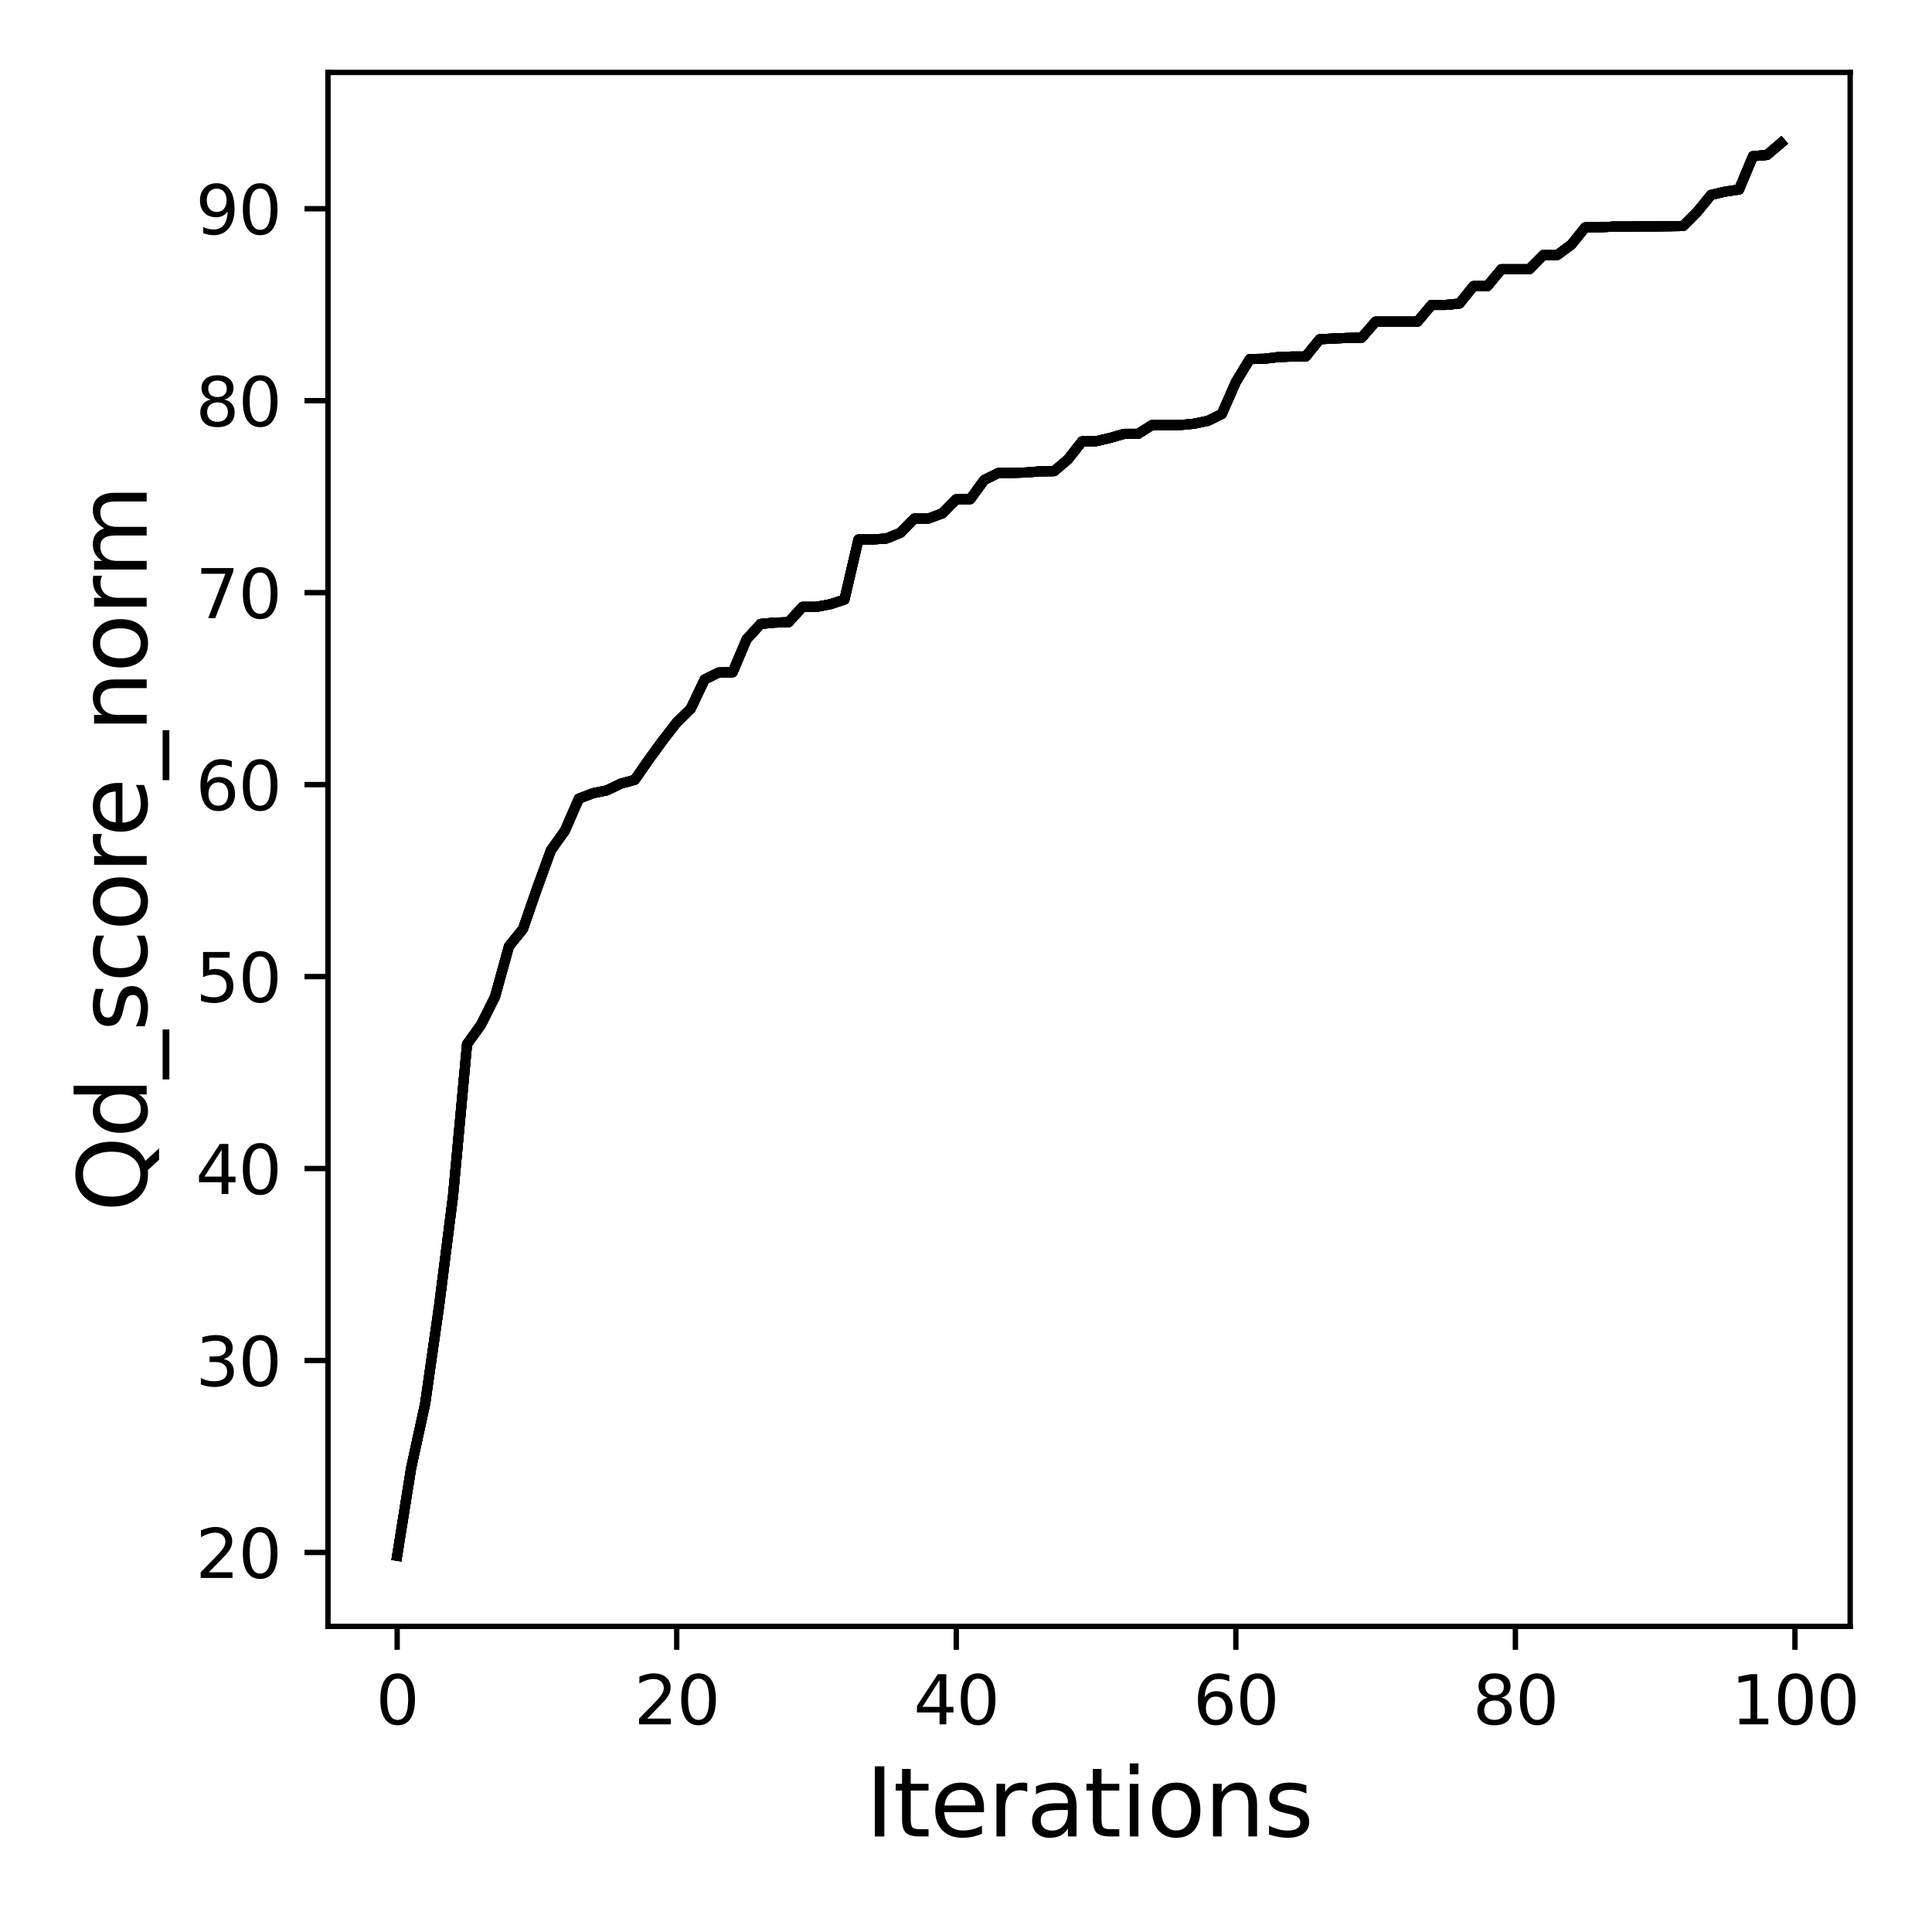 <?xml version="1.0" encoding="utf-8" standalone="no"?>
<!DOCTYPE svg PUBLIC "-//W3C//DTD SVG 1.1//EN"
  "http://www.w3.org/Graphics/SVG/1.1/DTD/svg11.dtd">
<svg xmlns:xlink="http://www.w3.org/1999/xlink" width="288pt" height="288pt" viewBox="0 0 288 288" xmlns="http://www.w3.org/2000/svg" version="1.1">
 <defs>
  <style type="text/css">*{stroke-linejoin: round; stroke-linecap: butt}</style>
 </defs>
 <g id="figure_1">
  <g id="patch_1">
   <path d="M 0 288 
L 288 288 
L 288 0 
L 0 0 
z
" style="fill: #ffffff"/>
  </g>
  <g id="axes_1">
   <g id="patch_2">
    <path d="M 48.89 242.44 
L 275.801 242.44 
L 275.801 10.8 
L 48.89 10.8 
z
" style="fill: #ffffff"/>
   </g>
   <g id="matplotlib.axis_1">
    <g id="xtick_1">
     <g id="line2d_1">
      <defs>
       <path id="m6be675e4f8" d="M 0 0 
L 0 3.5 
" style="stroke: #000000; stroke-width: 0.8"/>
      </defs>
      <g>
       <use xlink:href="#m6be675e4f8" x="59.204" y="242.44" style="stroke: #000000; stroke-width: 0.8"/>
      </g>
     </g>
     <g id="text_1">
      <!-- 0 -->
      <g transform="translate(56.023 257.038) scale(0.1 -0.1)">
       <defs>
        <path id="DejaVuSans-30" d="M 2034 4250 
Q 1547 4250 1301 3770 
Q 1056 3291 1056 2328 
Q 1056 1369 1301 889 
Q 1547 409 2034 409 
Q 2525 409 2770 889 
Q 3016 1369 3016 2328 
Q 3016 3291 2770 3770 
Q 2525 4250 2034 4250 
z
M 2034 4750 
Q 2819 4750 3233 4129 
Q 3647 3509 3647 2328 
Q 3647 1150 3233 529 
Q 2819 -91 2034 -91 
Q 1250 -91 836 529 
Q 422 1150 422 2328 
Q 422 3509 836 4129 
Q 1250 4750 2034 4750 
z
" transform="scale(0.016)"/>
       </defs>
       <use xlink:href="#DejaVuSans-30"/>
      </g>
     </g>
    </g>
    <g id="xtick_2">
     <g id="line2d_2">
      <g>
       <use xlink:href="#m6be675e4f8" x="100.877" y="242.44" style="stroke: #000000; stroke-width: 0.8"/>
      </g>
     </g>
     <g id="text_2">
      <!-- 20 -->
      <g transform="translate(94.515 257.038) scale(0.1 -0.1)">
       <defs>
        <path id="DejaVuSans-32" d="M 1228 531 
L 3431 531 
L 3431 0 
L 469 0 
L 469 531 
Q 828 903 1448 1529 
Q 2069 2156 2228 2338 
Q 2531 2678 2651 2914 
Q 2772 3150 2772 3378 
Q 2772 3750 2511 3984 
Q 2250 4219 1831 4219 
Q 1534 4219 1204 4116 
Q 875 4013 500 3803 
L 500 4441 
Q 881 4594 1212 4672 
Q 1544 4750 1819 4750 
Q 2544 4750 2975 4387 
Q 3406 4025 3406 3419 
Q 3406 3131 3298 2873 
Q 3191 2616 2906 2266 
Q 2828 2175 2409 1742 
Q 1991 1309 1228 531 
z
" transform="scale(0.016)"/>
       </defs>
       <use xlink:href="#DejaVuSans-32"/>
       <use xlink:href="#DejaVuSans-30" x="63.623"/>
      </g>
     </g>
    </g>
    <g id="xtick_3">
     <g id="line2d_3">
      <g>
       <use xlink:href="#m6be675e4f8" x="142.551" y="242.44" style="stroke: #000000; stroke-width: 0.8"/>
      </g>
     </g>
     <g id="text_3">
      <!-- 40 -->
      <g transform="translate(136.188 257.038) scale(0.1 -0.1)">
       <defs>
        <path id="DejaVuSans-34" d="M 2419 4116 
L 825 1625 
L 2419 1625 
L 2419 4116 
z
M 2253 4666 
L 3047 4666 
L 3047 1625 
L 3713 1625 
L 3713 1100 
L 3047 1100 
L 3047 0 
L 2419 0 
L 2419 1100 
L 313 1100 
L 313 1709 
L 2253 4666 
z
" transform="scale(0.016)"/>
       </defs>
       <use xlink:href="#DejaVuSans-34"/>
       <use xlink:href="#DejaVuSans-30" x="63.623"/>
      </g>
     </g>
    </g>
    <g id="xtick_4">
     <g id="line2d_4">
      <g>
       <use xlink:href="#m6be675e4f8" x="184.224" y="242.44" style="stroke: #000000; stroke-width: 0.8"/>
      </g>
     </g>
     <g id="text_4">
      <!-- 60 -->
      <g transform="translate(177.861 257.038) scale(0.1 -0.1)">
       <defs>
        <path id="DejaVuSans-36" d="M 2113 2584 
Q 1688 2584 1439 2293 
Q 1191 2003 1191 1497 
Q 1191 994 1439 701 
Q 1688 409 2113 409 
Q 2538 409 2786 701 
Q 3034 994 3034 1497 
Q 3034 2003 2786 2293 
Q 2538 2584 2113 2584 
z
M 3366 4563 
L 3366 3988 
Q 3128 4100 2886 4159 
Q 2644 4219 2406 4219 
Q 1781 4219 1451 3797 
Q 1122 3375 1075 2522 
Q 1259 2794 1537 2939 
Q 1816 3084 2150 3084 
Q 2853 3084 3261 2657 
Q 3669 2231 3669 1497 
Q 3669 778 3244 343 
Q 2819 -91 2113 -91 
Q 1303 -91 875 529 
Q 447 1150 447 2328 
Q 447 3434 972 4092 
Q 1497 4750 2381 4750 
Q 2619 4750 2861 4703 
Q 3103 4656 3366 4563 
z
" transform="scale(0.016)"/>
       </defs>
       <use xlink:href="#DejaVuSans-36"/>
       <use xlink:href="#DejaVuSans-30" x="63.623"/>
      </g>
     </g>
    </g>
    <g id="xtick_5">
     <g id="line2d_5">
      <g>
       <use xlink:href="#m6be675e4f8" x="225.897" y="242.44" style="stroke: #000000; stroke-width: 0.8"/>
      </g>
     </g>
     <g id="text_5">
      <!-- 80 -->
      <g transform="translate(219.535 257.038) scale(0.1 -0.1)">
       <defs>
        <path id="DejaVuSans-38" d="M 2034 2216 
Q 1584 2216 1326 1975 
Q 1069 1734 1069 1313 
Q 1069 891 1326 650 
Q 1584 409 2034 409 
Q 2484 409 2743 651 
Q 3003 894 3003 1313 
Q 3003 1734 2745 1975 
Q 2488 2216 2034 2216 
z
M 1403 2484 
Q 997 2584 770 2862 
Q 544 3141 544 3541 
Q 544 4100 942 4425 
Q 1341 4750 2034 4750 
Q 2731 4750 3128 4425 
Q 3525 4100 3525 3541 
Q 3525 3141 3298 2862 
Q 3072 2584 2669 2484 
Q 3125 2378 3379 2068 
Q 3634 1759 3634 1313 
Q 3634 634 3220 271 
Q 2806 -91 2034 -91 
Q 1263 -91 848 271 
Q 434 634 434 1313 
Q 434 1759 690 2068 
Q 947 2378 1403 2484 
z
M 1172 3481 
Q 1172 3119 1398 2916 
Q 1625 2713 2034 2713 
Q 2441 2713 2670 2916 
Q 2900 3119 2900 3481 
Q 2900 3844 2670 4047 
Q 2441 4250 2034 4250 
Q 1625 4250 1398 4047 
Q 1172 3844 1172 3481 
z
" transform="scale(0.016)"/>
       </defs>
       <use xlink:href="#DejaVuSans-38"/>
       <use xlink:href="#DejaVuSans-30" x="63.623"/>
      </g>
     </g>
    </g>
    <g id="xtick_6">
     <g id="line2d_6">
      <g>
       <use xlink:href="#m6be675e4f8" x="267.57" y="242.44" style="stroke: #000000; stroke-width: 0.8"/>
      </g>
     </g>
     <g id="text_6">
      <!-- 100 -->
      <g transform="translate(258.027 257.038) scale(0.1 -0.1)">
       <defs>
        <path id="DejaVuSans-31" d="M 794 531 
L 1825 531 
L 1825 4091 
L 703 3866 
L 703 4441 
L 1819 4666 
L 2450 4666 
L 2450 531 
L 3481 531 
L 3481 0 
L 794 0 
L 794 531 
z
" transform="scale(0.016)"/>
       </defs>
       <use xlink:href="#DejaVuSans-31"/>
       <use xlink:href="#DejaVuSans-30" x="63.623"/>
       <use xlink:href="#DejaVuSans-30" x="127.246"/>
      </g>
     </g>
    </g>
    <g id="text_7">
     <!-- Iterations -->
     <g transform="translate(129.007 273.756) scale(0.14 -0.14)">
      <defs>
       <path id="DejaVuSans-49" d="M 628 4666 
L 1259 4666 
L 1259 0 
L 628 0 
L 628 4666 
z
" transform="scale(0.016)"/>
       <path id="DejaVuSans-74" d="M 1172 4494 
L 1172 3500 
L 2356 3500 
L 2356 3053 
L 1172 3053 
L 1172 1153 
Q 1172 725 1289 603 
Q 1406 481 1766 481 
L 2356 481 
L 2356 0 
L 1766 0 
Q 1100 0 847 248 
Q 594 497 594 1153 
L 594 3053 
L 172 3053 
L 172 3500 
L 594 3500 
L 594 4494 
L 1172 4494 
z
" transform="scale(0.016)"/>
       <path id="DejaVuSans-65" d="M 3597 1894 
L 3597 1613 
L 953 1613 
Q 991 1019 1311 708 
Q 1631 397 2203 397 
Q 2534 397 2845 478 
Q 3156 559 3463 722 
L 3463 178 
Q 3153 47 2828 -22 
Q 2503 -91 2169 -91 
Q 1331 -91 842 396 
Q 353 884 353 1716 
Q 353 2575 817 3079 
Q 1281 3584 2069 3584 
Q 2775 3584 3186 3129 
Q 3597 2675 3597 1894 
z
M 3022 2063 
Q 3016 2534 2758 2815 
Q 2500 3097 2075 3097 
Q 1594 3097 1305 2825 
Q 1016 2553 972 2059 
L 3022 2063 
z
" transform="scale(0.016)"/>
       <path id="DejaVuSans-72" d="M 2631 2963 
Q 2534 3019 2420 3045 
Q 2306 3072 2169 3072 
Q 1681 3072 1420 2755 
Q 1159 2438 1159 1844 
L 1159 0 
L 581 0 
L 581 3500 
L 1159 3500 
L 1159 2956 
Q 1341 3275 1631 3429 
Q 1922 3584 2338 3584 
Q 2397 3584 2469 3576 
Q 2541 3569 2628 3553 
L 2631 2963 
z
" transform="scale(0.016)"/>
       <path id="DejaVuSans-61" d="M 2194 1759 
Q 1497 1759 1228 1600 
Q 959 1441 959 1056 
Q 959 750 1161 570 
Q 1363 391 1709 391 
Q 2188 391 2477 730 
Q 2766 1069 2766 1631 
L 2766 1759 
L 2194 1759 
z
M 3341 1997 
L 3341 0 
L 2766 0 
L 2766 531 
Q 2569 213 2275 61 
Q 1981 -91 1556 -91 
Q 1019 -91 701 211 
Q 384 513 384 1019 
Q 384 1609 779 1909 
Q 1175 2209 1959 2209 
L 2766 2209 
L 2766 2266 
Q 2766 2663 2505 2880 
Q 2244 3097 1772 3097 
Q 1472 3097 1187 3025 
Q 903 2953 641 2809 
L 641 3341 
Q 956 3463 1253 3523 
Q 1550 3584 1831 3584 
Q 2591 3584 2966 3190 
Q 3341 2797 3341 1997 
z
" transform="scale(0.016)"/>
       <path id="DejaVuSans-69" d="M 603 3500 
L 1178 3500 
L 1178 0 
L 603 0 
L 603 3500 
z
M 603 4863 
L 1178 4863 
L 1178 4134 
L 603 4134 
L 603 4863 
z
" transform="scale(0.016)"/>
       <path id="DejaVuSans-6f" d="M 1959 3097 
Q 1497 3097 1228 2736 
Q 959 2375 959 1747 
Q 959 1119 1226 758 
Q 1494 397 1959 397 
Q 2419 397 2687 759 
Q 2956 1122 2956 1747 
Q 2956 2369 2687 2733 
Q 2419 3097 1959 3097 
z
M 1959 3584 
Q 2709 3584 3137 3096 
Q 3566 2609 3566 1747 
Q 3566 888 3137 398 
Q 2709 -91 1959 -91 
Q 1206 -91 779 398 
Q 353 888 353 1747 
Q 353 2609 779 3096 
Q 1206 3584 1959 3584 
z
" transform="scale(0.016)"/>
       <path id="DejaVuSans-6e" d="M 3513 2113 
L 3513 0 
L 2938 0 
L 2938 2094 
Q 2938 2591 2744 2837 
Q 2550 3084 2163 3084 
Q 1697 3084 1428 2787 
Q 1159 2491 1159 1978 
L 1159 0 
L 581 0 
L 581 3500 
L 1159 3500 
L 1159 2956 
Q 1366 3272 1645 3428 
Q 1925 3584 2291 3584 
Q 2894 3584 3203 3211 
Q 3513 2838 3513 2113 
z
" transform="scale(0.016)"/>
       <path id="DejaVuSans-73" d="M 2834 3397 
L 2834 2853 
Q 2591 2978 2328 3040 
Q 2066 3103 1784 3103 
Q 1356 3103 1142 2972 
Q 928 2841 928 2578 
Q 928 2378 1081 2264 
Q 1234 2150 1697 2047 
L 1894 2003 
Q 2506 1872 2764 1633 
Q 3022 1394 3022 966 
Q 3022 478 2636 193 
Q 2250 -91 1575 -91 
Q 1294 -91 989 -36 
Q 684 19 347 128 
L 347 722 
Q 666 556 975 473 
Q 1284 391 1588 391 
Q 1994 391 2212 530 
Q 2431 669 2431 922 
Q 2431 1156 2273 1281 
Q 2116 1406 1581 1522 
L 1381 1569 
Q 847 1681 609 1914 
Q 372 2147 372 2553 
Q 372 3047 722 3315 
Q 1072 3584 1716 3584 
Q 2034 3584 2315 3537 
Q 2597 3491 2834 3397 
z
" transform="scale(0.016)"/>
      </defs>
      <use xlink:href="#DejaVuSans-49"/>
      <use xlink:href="#DejaVuSans-74" x="29.492"/>
      <use xlink:href="#DejaVuSans-65" x="68.701"/>
      <use xlink:href="#DejaVuSans-72" x="130.225"/>
      <use xlink:href="#DejaVuSans-61" x="171.338"/>
      <use xlink:href="#DejaVuSans-74" x="232.617"/>
      <use xlink:href="#DejaVuSans-69" x="271.826"/>
      <use xlink:href="#DejaVuSans-6f" x="299.609"/>
      <use xlink:href="#DejaVuSans-6e" x="360.791"/>
      <use xlink:href="#DejaVuSans-73" x="424.17"/>
     </g>
    </g>
   </g>
   <g id="matplotlib.axis_2">
    <g id="ytick_1">
     <g id="line2d_7">
      <defs>
       <path id="m509ca34f58" d="M 0 0 
L -3.5 0 
" style="stroke: #000000; stroke-width: 0.8"/>
      </defs>
      <g>
       <use xlink:href="#m509ca34f58" x="48.89" y="231.424" style="stroke: #000000; stroke-width: 0.8"/>
      </g>
     </g>
     <g id="text_8">
      <!-- 20 -->
      <g transform="translate(29.165 235.224) scale(0.1 -0.1)">
       <use xlink:href="#DejaVuSans-32"/>
       <use xlink:href="#DejaVuSans-30" x="63.623"/>
      </g>
     </g>
    </g>
    <g id="ytick_2">
     <g id="line2d_8">
      <g>
       <use xlink:href="#m509ca34f58" x="48.89" y="202.809" style="stroke: #000000; stroke-width: 0.8"/>
      </g>
     </g>
     <g id="text_9">
      <!-- 30 -->
      <g transform="translate(29.165 206.608) scale(0.1 -0.1)">
       <defs>
        <path id="DejaVuSans-33" d="M 2597 2516 
Q 3050 2419 3304 2112 
Q 3559 1806 3559 1356 
Q 3559 666 3084 287 
Q 2609 -91 1734 -91 
Q 1441 -91 1130 -33 
Q 819 25 488 141 
L 488 750 
Q 750 597 1062 519 
Q 1375 441 1716 441 
Q 2309 441 2620 675 
Q 2931 909 2931 1356 
Q 2931 1769 2642 2001 
Q 2353 2234 1838 2234 
L 1294 2234 
L 1294 2753 
L 1863 2753 
Q 2328 2753 2575 2939 
Q 2822 3125 2822 3475 
Q 2822 3834 2567 4026 
Q 2313 4219 1838 4219 
Q 1578 4219 1281 4162 
Q 984 4106 628 3988 
L 628 4550 
Q 988 4650 1302 4700 
Q 1616 4750 1894 4750 
Q 2613 4750 3031 4423 
Q 3450 4097 3450 3541 
Q 3450 3153 3228 2886 
Q 3006 2619 2597 2516 
z
" transform="scale(0.016)"/>
       </defs>
       <use xlink:href="#DejaVuSans-33"/>
       <use xlink:href="#DejaVuSans-30" x="63.623"/>
      </g>
     </g>
    </g>
    <g id="ytick_3">
     <g id="line2d_9">
      <g>
       <use xlink:href="#m509ca34f58" x="48.89" y="174.193" style="stroke: #000000; stroke-width: 0.8"/>
      </g>
     </g>
     <g id="text_10">
      <!-- 40 -->
      <g transform="translate(29.165 177.993) scale(0.1 -0.1)">
       <use xlink:href="#DejaVuSans-34"/>
       <use xlink:href="#DejaVuSans-30" x="63.623"/>
      </g>
     </g>
    </g>
    <g id="ytick_4">
     <g id="line2d_10">
      <g>
       <use xlink:href="#m509ca34f58" x="48.89" y="145.578" style="stroke: #000000; stroke-width: 0.8"/>
      </g>
     </g>
     <g id="text_11">
      <!-- 50 -->
      <g transform="translate(29.165 149.377) scale(0.1 -0.1)">
       <defs>
        <path id="DejaVuSans-35" d="M 691 4666 
L 3169 4666 
L 3169 4134 
L 1269 4134 
L 1269 2991 
Q 1406 3038 1543 3061 
Q 1681 3084 1819 3084 
Q 2600 3084 3056 2656 
Q 3513 2228 3513 1497 
Q 3513 744 3044 326 
Q 2575 -91 1722 -91 
Q 1428 -91 1123 -41 
Q 819 9 494 109 
L 494 744 
Q 775 591 1075 516 
Q 1375 441 1709 441 
Q 2250 441 2565 725 
Q 2881 1009 2881 1497 
Q 2881 1984 2565 2268 
Q 2250 2553 1709 2553 
Q 1456 2553 1204 2497 
Q 953 2441 691 2322 
L 691 4666 
z
" transform="scale(0.016)"/>
       </defs>
       <use xlink:href="#DejaVuSans-35"/>
       <use xlink:href="#DejaVuSans-30" x="63.623"/>
      </g>
     </g>
    </g>
    <g id="ytick_5">
     <g id="line2d_11">
      <g>
       <use xlink:href="#m509ca34f58" x="48.89" y="116.962" style="stroke: #000000; stroke-width: 0.8"/>
      </g>
     </g>
     <g id="text_12">
      <!-- 60 -->
      <g transform="translate(29.165 120.761) scale(0.1 -0.1)">
       <use xlink:href="#DejaVuSans-36"/>
       <use xlink:href="#DejaVuSans-30" x="63.623"/>
      </g>
     </g>
    </g>
    <g id="ytick_6">
     <g id="line2d_12">
      <g>
       <use xlink:href="#m509ca34f58" x="48.89" y="88.347" style="stroke: #000000; stroke-width: 0.8"/>
      </g>
     </g>
     <g id="text_13">
      <!-- 70 -->
      <g transform="translate(29.165 92.146) scale(0.1 -0.1)">
       <defs>
        <path id="DejaVuSans-37" d="M 525 4666 
L 3525 4666 
L 3525 4397 
L 1831 0 
L 1172 0 
L 2766 4134 
L 525 4134 
L 525 4666 
z
" transform="scale(0.016)"/>
       </defs>
       <use xlink:href="#DejaVuSans-37"/>
       <use xlink:href="#DejaVuSans-30" x="63.623"/>
      </g>
     </g>
    </g>
    <g id="ytick_7">
     <g id="line2d_13">
      <g>
       <use xlink:href="#m509ca34f58" x="48.89" y="59.731" style="stroke: #000000; stroke-width: 0.8"/>
      </g>
     </g>
     <g id="text_14">
      <!-- 80 -->
      <g transform="translate(29.165 63.53) scale(0.1 -0.1)">
       <use xlink:href="#DejaVuSans-38"/>
       <use xlink:href="#DejaVuSans-30" x="63.623"/>
      </g>
     </g>
    </g>
    <g id="ytick_8">
     <g id="line2d_14">
      <g>
       <use xlink:href="#m509ca34f58" x="48.89" y="31.116" style="stroke: #000000; stroke-width: 0.8"/>
      </g>
     </g>
     <g id="text_15">
      <!-- 90 -->
      <g transform="translate(29.165 34.915) scale(0.1 -0.1)">
       <defs>
        <path id="DejaVuSans-39" d="M 703 97 
L 703 672 
Q 941 559 1184 500 
Q 1428 441 1663 441 
Q 2288 441 2617 861 
Q 2947 1281 2994 2138 
Q 2813 1869 2534 1725 
Q 2256 1581 1919 1581 
Q 1219 1581 811 2004 
Q 403 2428 403 3163 
Q 403 3881 828 4315 
Q 1253 4750 1959 4750 
Q 2769 4750 3195 4129 
Q 3622 3509 3622 2328 
Q 3622 1225 3098 567 
Q 2575 -91 1691 -91 
Q 1453 -91 1209 -44 
Q 966 3 703 97 
z
M 1959 2075 
Q 2384 2075 2632 2365 
Q 2881 2656 2881 3163 
Q 2881 3666 2632 3958 
Q 2384 4250 1959 4250 
Q 1534 4250 1286 3958 
Q 1038 3666 1038 3163 
Q 1038 2656 1286 2365 
Q 1534 2075 1959 2075 
z
" transform="scale(0.016)"/>
       </defs>
       <use xlink:href="#DejaVuSans-39"/>
       <use xlink:href="#DejaVuSans-30" x="63.623"/>
      </g>
     </g>
    </g>
    <g id="text_16">
     <!-- Qd_score_norm -->
     <g transform="translate(21.864 180.673) rotate(-90) scale(0.14 -0.14)">
      <defs>
       <path id="DejaVuSans-51" d="M 2522 4238 
Q 1834 4238 1429 3725 
Q 1025 3213 1025 2328 
Q 1025 1447 1429 934 
Q 1834 422 2522 422 
Q 3209 422 3611 934 
Q 4013 1447 4013 2328 
Q 4013 3213 3611 3725 
Q 3209 4238 2522 4238 
z
M 3406 84 
L 4238 -825 
L 3475 -825 
L 2784 -78 
Q 2681 -84 2626 -87 
Q 2572 -91 2522 -91 
Q 1538 -91 948 567 
Q 359 1225 359 2328 
Q 359 3434 948 4092 
Q 1538 4750 2522 4750 
Q 3503 4750 4090 4092 
Q 4678 3434 4678 2328 
Q 4678 1516 4351 937 
Q 4025 359 3406 84 
z
" transform="scale(0.016)"/>
       <path id="DejaVuSans-64" d="M 2906 2969 
L 2906 4863 
L 3481 4863 
L 3481 0 
L 2906 0 
L 2906 525 
Q 2725 213 2448 61 
Q 2172 -91 1784 -91 
Q 1150 -91 751 415 
Q 353 922 353 1747 
Q 353 2572 751 3078 
Q 1150 3584 1784 3584 
Q 2172 3584 2448 3432 
Q 2725 3281 2906 2969 
z
M 947 1747 
Q 947 1113 1208 752 
Q 1469 391 1925 391 
Q 2381 391 2643 752 
Q 2906 1113 2906 1747 
Q 2906 2381 2643 2742 
Q 2381 3103 1925 3103 
Q 1469 3103 1208 2742 
Q 947 2381 947 1747 
z
" transform="scale(0.016)"/>
       <path id="DejaVuSans-5f" d="M 3263 -1063 
L 3263 -1509 
L -63 -1509 
L -63 -1063 
L 3263 -1063 
z
" transform="scale(0.016)"/>
       <path id="DejaVuSans-63" d="M 3122 3366 
L 3122 2828 
Q 2878 2963 2633 3030 
Q 2388 3097 2138 3097 
Q 1578 3097 1268 2742 
Q 959 2388 959 1747 
Q 959 1106 1268 751 
Q 1578 397 2138 397 
Q 2388 397 2633 464 
Q 2878 531 3122 666 
L 3122 134 
Q 2881 22 2623 -34 
Q 2366 -91 2075 -91 
Q 1284 -91 818 406 
Q 353 903 353 1747 
Q 353 2603 823 3093 
Q 1294 3584 2113 3584 
Q 2378 3584 2631 3529 
Q 2884 3475 3122 3366 
z
" transform="scale(0.016)"/>
       <path id="DejaVuSans-6d" d="M 3328 2828 
Q 3544 3216 3844 3400 
Q 4144 3584 4550 3584 
Q 5097 3584 5394 3201 
Q 5691 2819 5691 2113 
L 5691 0 
L 5113 0 
L 5113 2094 
Q 5113 2597 4934 2840 
Q 4756 3084 4391 3084 
Q 3944 3084 3684 2787 
Q 3425 2491 3425 1978 
L 3425 0 
L 2847 0 
L 2847 2094 
Q 2847 2600 2669 2842 
Q 2491 3084 2119 3084 
Q 1678 3084 1418 2786 
Q 1159 2488 1159 1978 
L 1159 0 
L 581 0 
L 581 3500 
L 1159 3500 
L 1159 2956 
Q 1356 3278 1631 3431 
Q 1906 3584 2284 3584 
Q 2666 3584 2933 3390 
Q 3200 3197 3328 2828 
z
" transform="scale(0.016)"/>
      </defs>
      <use xlink:href="#DejaVuSans-51"/>
      <use xlink:href="#DejaVuSans-64" x="78.711"/>
      <use xlink:href="#DejaVuSans-5f" x="142.188"/>
      <use xlink:href="#DejaVuSans-73" x="192.188"/>
      <use xlink:href="#DejaVuSans-63" x="244.287"/>
      <use xlink:href="#DejaVuSans-6f" x="299.268"/>
      <use xlink:href="#DejaVuSans-72" x="360.449"/>
      <use xlink:href="#DejaVuSans-65" x="399.312"/>
      <use xlink:href="#DejaVuSans-5f" x="460.836"/>
      <use xlink:href="#DejaVuSans-6e" x="510.836"/>
      <use xlink:href="#DejaVuSans-6f" x="574.215"/>
      <use xlink:href="#DejaVuSans-72" x="635.396"/>
      <use xlink:href="#DejaVuSans-6d" x="674.76"/>
     </g>
    </g>
   </g>
   <g id="line2d_15">
    <path d="M 59.204 231.911 
L 61.288 218.834 
L 63.371 209.276 
L 65.455 194.682 
L 67.539 178.228 
L 69.622 155.65 
L 71.706 152.76 
L 73.79 148.582 
L 75.873 141.057 
L 77.957 138.481 
L 80.041 132.472 
L 82.124 126.749 
L 84.208 123.83 
L 86.292 119.051 
L 88.375 118.25 
L 90.459 117.821 
L 92.543 116.819 
L 94.626 116.247 
L 96.71 113.242 
L 98.794 110.381 
L 100.877 107.691 
L 102.961 105.659 
L 105.045 101.281 
L 107.128 100.251 
L 109.212 100.222 
L 111.296 95.3 
L 113.379 93.011 
L 115.463 92.811 
L 117.547 92.753 
L 119.63 90.464 
L 121.714 90.464 
L 123.798 90.064 
L 125.881 89.377 
L 127.965 80.42 
L 130.049 80.42 
L 132.132 80.277 
L 134.216 79.419 
L 136.3 77.301 
L 138.383 77.301 
L 140.467 76.528 
L 142.551 74.411 
L 144.634 74.411 
L 146.718 71.549 
L 148.802 70.519 
L 150.885 70.491 
L 152.969 70.433 
L 155.053 70.262 
L 157.136 70.233 
L 159.22 68.459 
L 161.304 65.798 
L 163.387 65.769 
L 165.471 65.283 
L 167.555 64.682 
L 169.638 64.682 
L 171.722 63.365 
L 173.806 63.365 
L 175.889 63.365 
L 177.973 63.165 
L 180.057 62.736 
L 182.14 61.706 
L 184.224 56.955 
L 186.308 53.522 
L 188.391 53.493 
L 190.475 53.235 
L 192.559 53.15 
L 194.642 53.15 
L 196.726 50.574 
L 198.81 50.46 
L 200.893 50.374 
L 202.977 50.345 
L 205.061 47.942 
L 207.144 47.942 
L 209.228 47.942 
L 211.312 47.942 
L 213.395 45.452 
L 215.479 45.452 
L 217.562 45.252 
L 219.646 42.648 
L 221.73 42.648 
L 223.813 40.13 
L 225.897 40.13 
L 227.981 40.13 
L 230.064 38.012 
L 232.148 38.012 
L 234.232 36.467 
L 236.315 33.891 
L 238.399 33.891 
L 240.483 33.777 
L 242.566 33.777 
L 244.65 33.748 
L 246.734 33.748 
L 248.817 33.72 
L 250.901 33.691 
L 252.985 31.602 
L 255.068 29.055 
L 257.152 28.569 
L 259.236 28.254 
L 261.319 23.275 
L 263.403 23.103 
L 265.487 21.329 
" clip-path="url(#p63938f03f7)" style="fill: none; stroke: #000000; stroke-width: 1.5; stroke-linecap: square"/>
   </g>
   <g id="line2d_16">
    <path d="M 59.204 231.911 
L 61.288 218.834 
L 63.371 209.276 
L 65.455 194.682 
L 67.539 178.228 
L 69.622 155.65 
L 71.706 152.76 
L 73.79 148.582 
L 75.873 141.057 
L 77.957 138.481 
L 80.041 132.472 
L 82.124 126.749 
L 84.208 123.83 
L 86.292 119.051 
L 88.375 118.25 
L 90.459 117.821 
L 92.543 116.819 
L 94.626 116.247 
L 96.71 113.242 
L 98.794 110.381 
L 100.877 107.691 
L 102.961 105.659 
L 105.045 101.281 
L 107.128 100.251 
L 109.212 100.222 
L 111.296 95.3 
L 113.379 93.011 
L 115.463 92.811 
L 117.547 92.753 
L 119.63 90.464 
L 121.714 90.464 
L 123.798 90.064 
L 125.881 89.377 
L 127.965 80.42 
L 130.049 80.42 
L 132.132 80.277 
L 134.216 79.419 
L 136.3 77.301 
L 138.383 77.301 
L 140.467 76.528 
L 142.551 74.411 
L 144.634 74.411 
L 146.718 71.549 
L 148.802 70.519 
L 150.885 70.491 
L 152.969 70.433 
L 155.053 70.262 
L 157.136 70.233 
L 159.22 68.459 
L 161.304 65.798 
L 163.387 65.769 
L 165.471 65.283 
L 167.555 64.682 
L 169.638 64.682 
L 171.722 63.365 
L 173.806 63.365 
L 175.889 63.365 
L 177.973 63.165 
L 180.057 62.736 
L 182.14 61.706 
L 184.224 56.955 
L 186.308 53.522 
L 188.391 53.493 
L 190.475 53.235 
L 192.559 53.15 
L 194.642 53.15 
L 196.726 50.574 
L 198.81 50.46 
L 200.893 50.374 
L 202.977 50.345 
L 205.061 47.942 
L 207.144 47.942 
L 209.228 47.942 
L 211.312 47.942 
L 213.395 45.452 
L 215.479 45.452 
L 217.562 45.252 
L 219.646 42.648 
L 221.73 42.648 
L 223.813 40.13 
L 225.897 40.13 
L 227.981 40.13 
L 230.064 38.012 
L 232.148 38.012 
L 234.232 36.467 
L 236.315 33.891 
L 238.399 33.891 
L 240.483 33.777 
L 242.566 33.777 
L 244.65 33.748 
L 246.734 33.748 
L 248.817 33.72 
L 250.901 33.691 
L 252.985 31.602 
L 255.068 29.055 
L 257.152 28.569 
L 259.236 28.254 
L 261.319 23.275 
L 263.403 23.103 
L 265.487 21.329 
" clip-path="url(#p63938f03f7)" style="fill: none; stroke: #000000; stroke-width: 1.5; stroke-linecap: square"/>
   </g>
   <g id="line2d_17">
    <path d="M 59.204 231.911 
L 61.288 218.834 
L 63.371 209.276 
L 65.455 194.682 
L 67.539 178.228 
L 69.622 155.65 
L 71.706 152.76 
L 73.79 148.582 
L 75.873 141.057 
L 77.957 138.481 
L 80.041 132.472 
L 82.124 126.749 
L 84.208 123.83 
L 86.292 119.051 
L 88.375 118.25 
L 90.459 117.821 
L 92.543 116.819 
L 94.626 116.247 
L 96.71 113.242 
L 98.794 110.381 
L 100.877 107.691 
L 102.961 105.659 
L 105.045 101.281 
L 107.128 100.251 
L 109.212 100.222 
L 111.296 95.3 
L 113.379 93.011 
L 115.463 92.811 
L 117.547 92.753 
L 119.63 90.464 
L 121.714 90.464 
L 123.798 90.064 
L 125.881 89.377 
L 127.965 80.42 
L 130.049 80.42 
L 132.132 80.277 
L 134.216 79.419 
L 136.3 77.301 
L 138.383 77.301 
L 140.467 76.528 
L 142.551 74.411 
L 144.634 74.411 
L 146.718 71.549 
L 148.802 70.519 
L 150.885 70.491 
L 152.969 70.433 
L 155.053 70.262 
L 157.136 70.233 
L 159.22 68.459 
L 161.304 65.798 
L 163.387 65.769 
L 165.471 65.283 
L 167.555 64.682 
L 169.638 64.682 
L 171.722 63.365 
L 173.806 63.365 
L 175.889 63.365 
L 177.973 63.165 
L 180.057 62.736 
L 182.14 61.706 
L 184.224 56.955 
L 186.308 53.522 
L 188.391 53.493 
L 190.475 53.235 
L 192.559 53.15 
L 194.642 53.15 
L 196.726 50.574 
L 198.81 50.46 
L 200.893 50.374 
L 202.977 50.345 
L 205.061 47.942 
L 207.144 47.942 
L 209.228 47.942 
L 211.312 47.942 
L 213.395 45.452 
L 215.479 45.452 
L 217.562 45.252 
L 219.646 42.648 
L 221.73 42.648 
L 223.813 40.13 
L 225.897 40.13 
L 227.981 40.13 
L 230.064 38.012 
L 232.148 38.012 
L 234.232 36.467 
L 236.315 33.891 
L 238.399 33.891 
L 240.483 33.777 
L 242.566 33.777 
L 244.65 33.748 
L 246.734 33.748 
L 248.817 33.72 
L 250.901 33.691 
L 252.985 31.602 
L 255.068 29.055 
L 257.152 28.569 
L 259.236 28.254 
L 261.319 23.275 
L 263.403 23.103 
L 265.487 21.329 
" clip-path="url(#p63938f03f7)" style="fill: none; stroke: #000000; stroke-width: 1.5; stroke-linecap: square"/>
   </g>
   <g id="line2d_18">
    <path d="M 59.204 231.911 
L 61.288 218.834 
L 63.371 209.276 
L 65.455 194.682 
L 67.539 178.228 
L 69.622 155.65 
L 71.706 152.76 
L 73.79 148.582 
L 75.873 141.057 
L 77.957 138.481 
L 80.041 132.472 
L 82.124 126.749 
L 84.208 123.83 
L 86.292 119.051 
L 88.375 118.25 
L 90.459 117.821 
L 92.543 116.819 
L 94.626 116.247 
L 96.71 113.242 
L 98.794 110.381 
L 100.877 107.691 
L 102.961 105.659 
L 105.045 101.281 
L 107.128 100.251 
L 109.212 100.222 
L 111.296 95.3 
L 113.379 93.011 
L 115.463 92.811 
L 117.547 92.753 
L 119.63 90.464 
L 121.714 90.464 
L 123.798 90.064 
L 125.881 89.377 
L 127.965 80.42 
L 130.049 80.42 
L 132.132 80.277 
L 134.216 79.419 
L 136.3 77.301 
L 138.383 77.301 
L 140.467 76.528 
L 142.551 74.411 
L 144.634 74.411 
L 146.718 71.549 
L 148.802 70.519 
L 150.885 70.491 
L 152.969 70.433 
L 155.053 70.262 
L 157.136 70.233 
L 159.22 68.459 
L 161.304 65.798 
L 163.387 65.769 
L 165.471 65.283 
L 167.555 64.682 
L 169.638 64.682 
L 171.722 63.365 
L 173.806 63.365 
L 175.889 63.365 
L 177.973 63.165 
L 180.057 62.736 
L 182.14 61.706 
L 184.224 56.955 
L 186.308 53.522 
L 188.391 53.493 
L 190.475 53.235 
L 192.559 53.15 
L 194.642 53.15 
L 196.726 50.574 
L 198.81 50.46 
L 200.893 50.374 
L 202.977 50.345 
L 205.061 47.942 
L 207.144 47.942 
L 209.228 47.942 
L 211.312 47.942 
L 213.395 45.452 
L 215.479 45.452 
L 217.562 45.252 
L 219.646 42.648 
L 221.73 42.648 
L 223.813 40.13 
L 225.897 40.13 
L 227.981 40.13 
L 230.064 38.012 
L 232.148 38.012 
L 234.232 36.467 
L 236.315 33.891 
L 238.399 33.891 
L 240.483 33.777 
L 242.566 33.777 
L 244.65 33.748 
L 246.734 33.748 
L 248.817 33.72 
L 250.901 33.691 
L 252.985 31.602 
L 255.068 29.055 
L 257.152 28.569 
L 259.236 28.254 
L 261.319 23.275 
L 263.403 23.103 
L 265.487 21.329 
" clip-path="url(#p63938f03f7)" style="fill: none; stroke: #000000; stroke-width: 1.5; stroke-linecap: square"/>
   </g>
   <g id="line2d_19">
    <path d="M 59.204 231.911 
L 61.288 218.834 
L 63.371 209.276 
L 65.455 194.682 
L 67.539 178.228 
L 69.622 155.65 
L 71.706 152.76 
L 73.79 148.582 
L 75.873 141.057 
L 77.957 138.481 
L 80.041 132.472 
L 82.124 126.749 
L 84.208 123.83 
L 86.292 119.051 
L 88.375 118.25 
L 90.459 117.821 
L 92.543 116.819 
L 94.626 116.247 
L 96.71 113.242 
L 98.794 110.381 
L 100.877 107.691 
L 102.961 105.659 
L 105.045 101.281 
L 107.128 100.251 
L 109.212 100.222 
L 111.296 95.3 
L 113.379 93.011 
L 115.463 92.811 
L 117.547 92.753 
L 119.63 90.464 
L 121.714 90.464 
L 123.798 90.064 
L 125.881 89.377 
L 127.965 80.42 
L 130.049 80.42 
L 132.132 80.277 
L 134.216 79.419 
L 136.3 77.301 
L 138.383 77.301 
L 140.467 76.528 
L 142.551 74.411 
L 144.634 74.411 
L 146.718 71.549 
L 148.802 70.519 
L 150.885 70.491 
L 152.969 70.433 
L 155.053 70.262 
L 157.136 70.233 
L 159.22 68.459 
L 161.304 65.798 
L 163.387 65.769 
L 165.471 65.283 
L 167.555 64.682 
L 169.638 64.682 
L 171.722 63.365 
L 173.806 63.365 
L 175.889 63.365 
L 177.973 63.165 
L 180.057 62.736 
L 182.14 61.706 
L 184.224 56.955 
L 186.308 53.522 
L 188.391 53.493 
L 190.475 53.235 
L 192.559 53.15 
L 194.642 53.15 
L 196.726 50.574 
L 198.81 50.46 
L 200.893 50.374 
L 202.977 50.345 
L 205.061 47.942 
L 207.144 47.942 
L 209.228 47.942 
L 211.312 47.942 
L 213.395 45.452 
L 215.479 45.452 
L 217.562 45.252 
L 219.646 42.648 
L 221.73 42.648 
L 223.813 40.13 
L 225.897 40.13 
L 227.981 40.13 
L 230.064 38.012 
L 232.148 38.012 
L 234.232 36.467 
L 236.315 33.891 
L 238.399 33.891 
L 240.483 33.777 
L 242.566 33.777 
L 244.65 33.748 
L 246.734 33.748 
L 248.817 33.72 
L 250.901 33.691 
L 252.985 31.602 
L 255.068 29.055 
L 257.152 28.569 
L 259.236 28.254 
L 261.319 23.275 
L 263.403 23.103 
L 265.487 21.329 
" clip-path="url(#p63938f03f7)" style="fill: none; stroke: #000000; stroke-width: 1.5; stroke-linecap: square"/>
   </g>
   <g id="patch_3">
    <path d="M 48.89 242.44 
L 48.89 10.8 
" style="fill: none; stroke: #000000; stroke-width: 0.8; stroke-linejoin: miter; stroke-linecap: square"/>
   </g>
   <g id="patch_4">
    <path d="M 275.801 242.44 
L 275.801 10.8 
" style="fill: none; stroke: #000000; stroke-width: 0.8; stroke-linejoin: miter; stroke-linecap: square"/>
   </g>
   <g id="patch_5">
    <path d="M 48.89 242.44 
L 275.801 242.44 
" style="fill: none; stroke: #000000; stroke-width: 0.8; stroke-linejoin: miter; stroke-linecap: square"/>
   </g>
   <g id="patch_6">
    <path d="M 48.89 10.8 
L 275.801 10.8 
" style="fill: none; stroke: #000000; stroke-width: 0.8; stroke-linejoin: miter; stroke-linecap: square"/>
   </g>
  </g>
 </g>
 <defs>
  <clipPath id="p63938f03f7">
   <rect x="48.89" y="10.8" width="226.911" height="231.64"/>
  </clipPath>
 </defs>
</svg>
